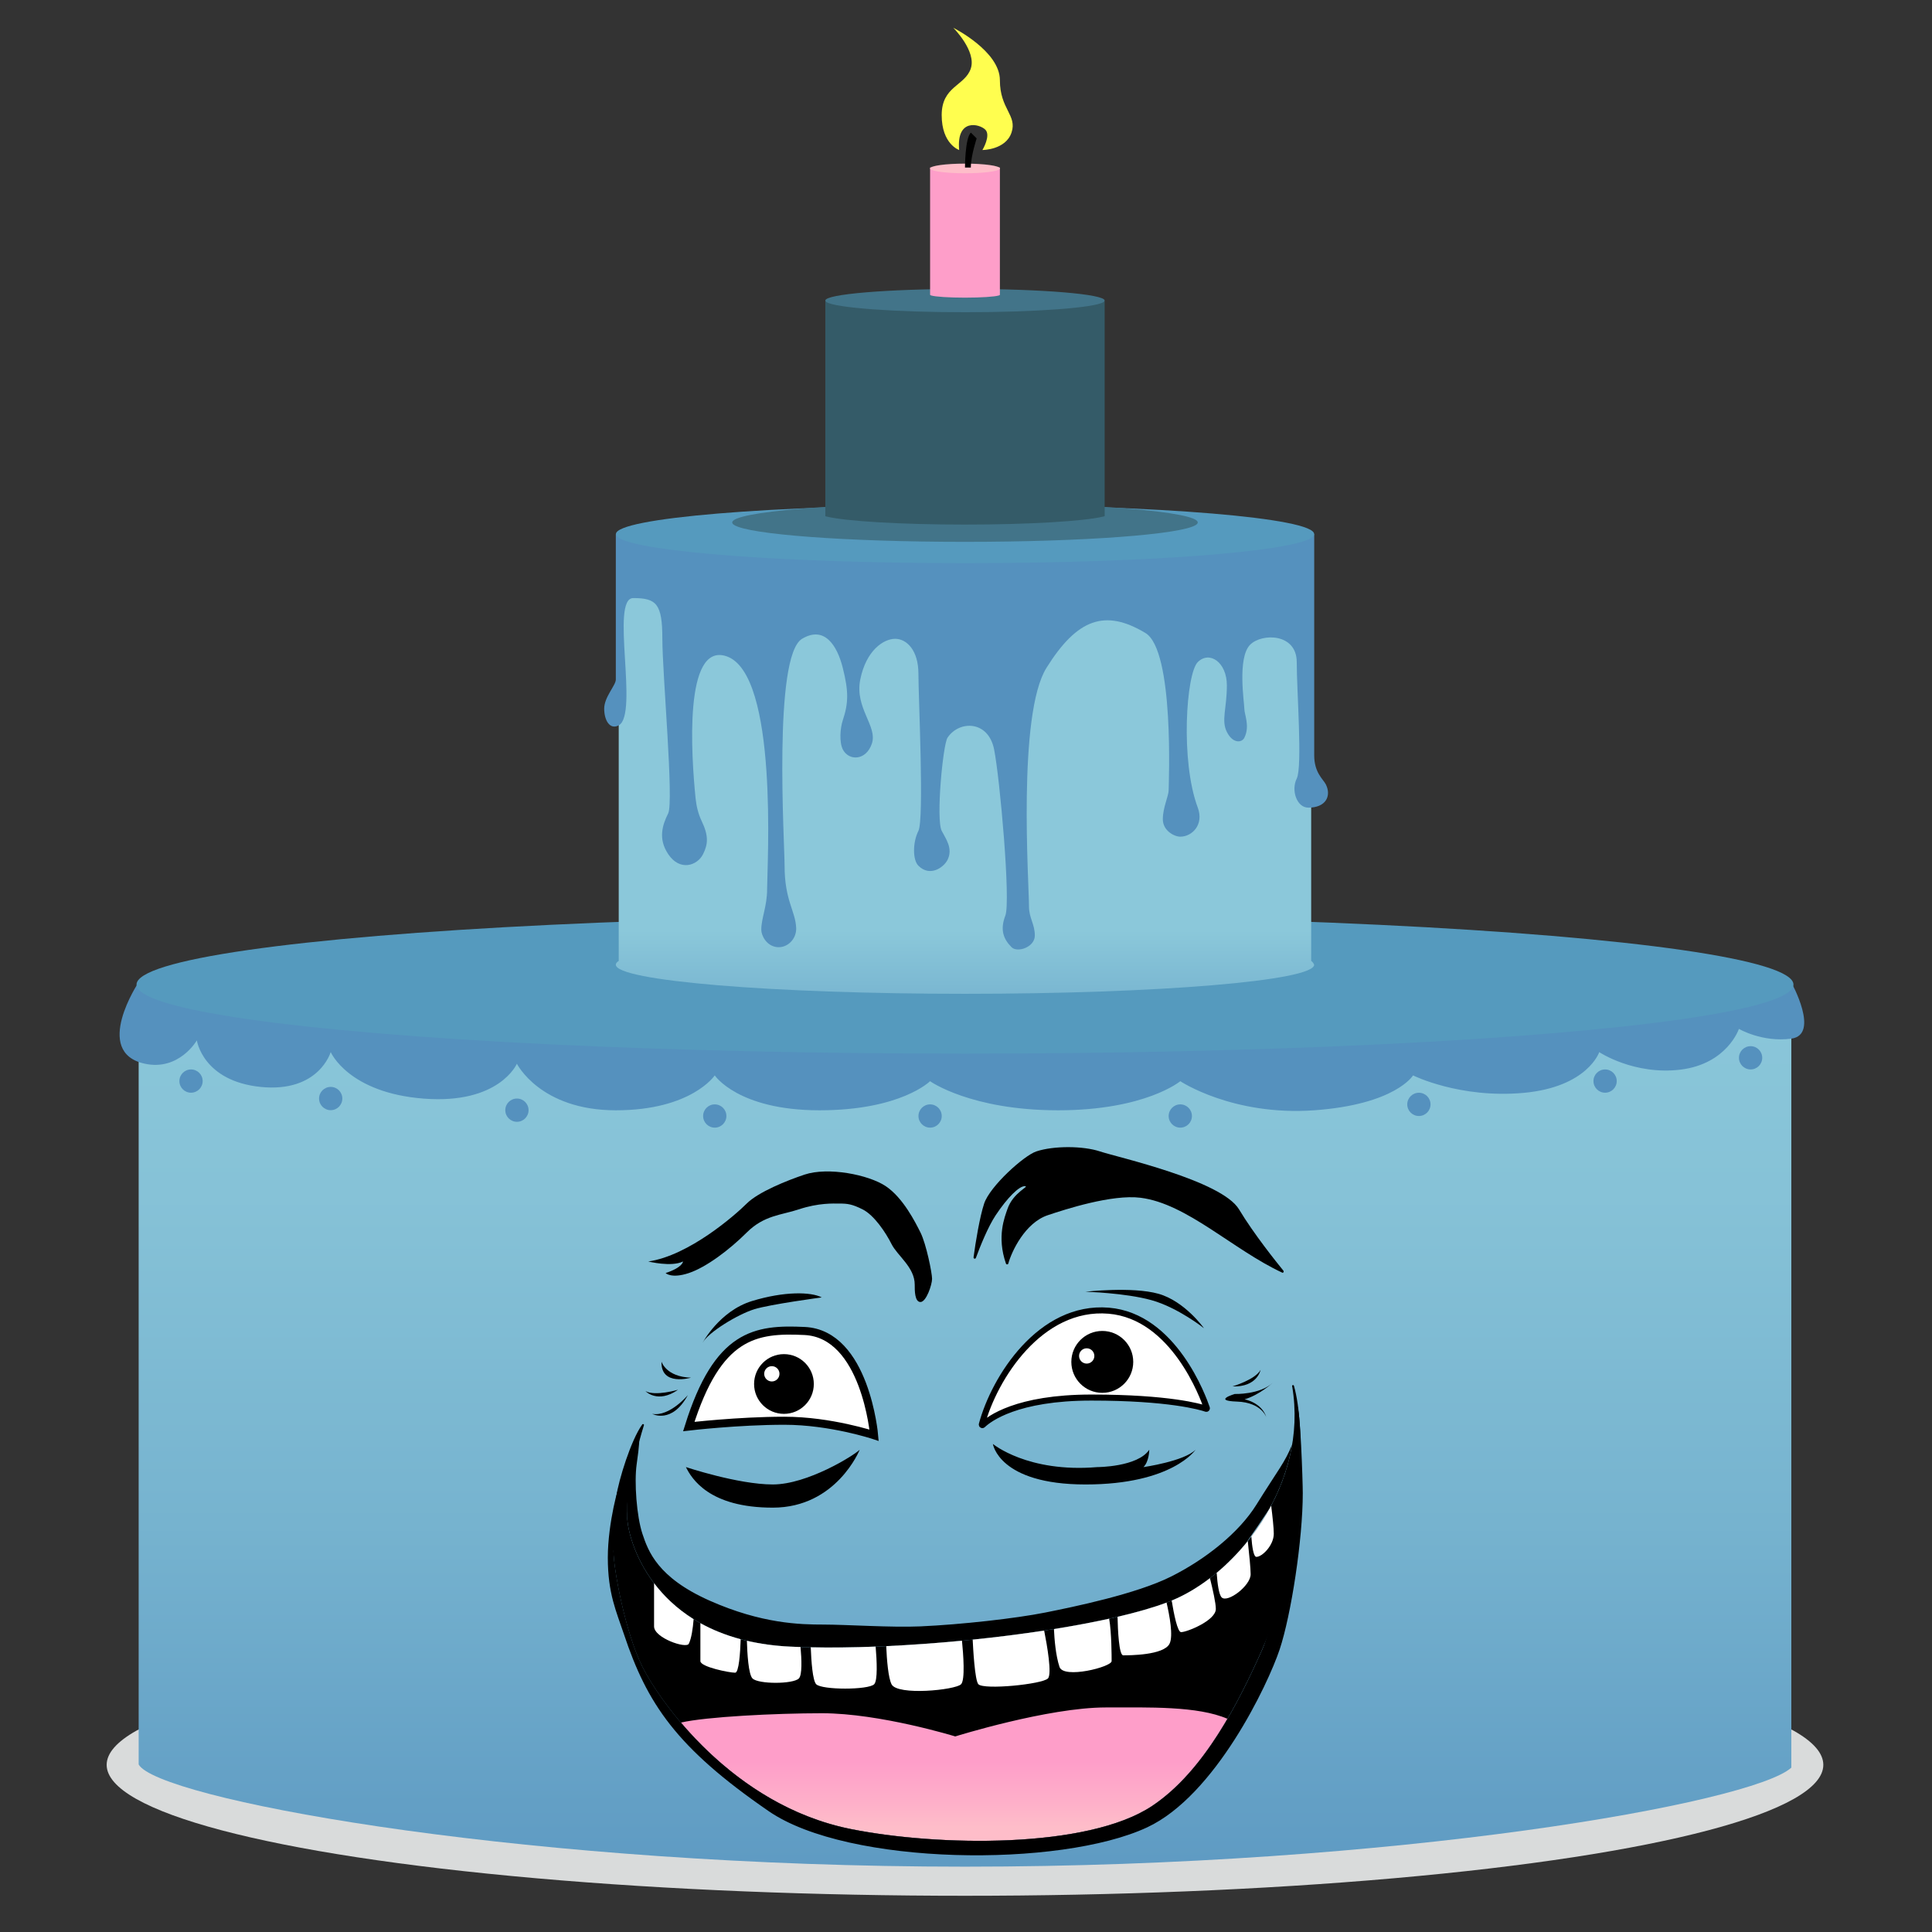 <?xml version="1.0" encoding="utf-8"?>
<!-- Generator: Adobe Illustrator 24.0.2, SVG Export Plug-In . SVG Version: 6.00 Build 0)  -->
<svg version="1.1" xmlns="http://www.w3.org/2000/svg" xmlns:xlink="http://www.w3.org/1999/xlink" x="0px" y="0px"
	 viewBox="0 0 480 480" style="enable-background:new 0 0 480 480;" xml:space="preserve">
<rect x="0" y="0" width="480" height="480" fill="#333333" stroke="none"/>
<style type="text/css">
	.st0{fill:#D9DBDB;}
	.st1{fill:url(#SVGID_1_);}
	.st2{fill:#5591BE;}
	.st3{fill:#559ABE;}
	.st4{fill:url(#SVGID_2_);}
	.st5{display:none;}
	.st6{display:inline;}
	.st7{fill:#FFFFFF;}
	.st8{fill:#FFFFFF;stroke:#000000;stroke-width:1.5;stroke-miterlimit:10;}
	.st9{fill:url(#SVGID_3_);}
	.st10{fill:#FFFFFF;stroke:#000000;stroke-width:2;stroke-miterlimit:10;}
	.st11{fill:#427489;}
	.st12{fill:#345B68;}
	.st13{fill:#FE9EC9;}
	.st14{fill:#FEBDC9;}
	.st15{fill:#FFFE4F;}
</style>
<g id="tårta">
	<ellipse class="st0" cx="239.75" cy="438.47" rx="213.25" ry="32.53"/>
	<g>
		<linearGradient id="SVGID_1_" gradientUnits="userSpaceOnUse" x1="239.75" y1="232.263" x2="239.75" y2="493.062">
			<stop  offset="0" style="stop-color:#8BC8DA"/>
			<stop  offset="0.247" style="stop-color:#86C2D7"/>
			<stop  offset="0.561" style="stop-color:#76B3CF"/>
			<stop  offset="0.91" style="stop-color:#5D99C2"/>
			<stop  offset="1" style="stop-color:#5591BE"/>
		</linearGradient>
		<path class="st1" d="M445.05,244.02v195.16c-0.01,0.01-0.03,0.01-0.03,0.01c-9.69,8.75-98.08,24.58-205.27,24.58
			c-107.22,0-194.95-15.83-204.62-24.58c-0.3-0.26-0.53-0.55-0.68-0.82V244.02H445.05z"/>
	</g>
	<g>
		<path class="st2" d="M34.45,244.02c0,0-11.57,17.35,1.45,20.24c8.58,1.91,13.01-5.78,13.01-5.78s1.45,10.12,15.9,11.57
			c14.46,1.45,17.35-8.67,17.35-8.67s4.34,10.12,23.13,11.57s23.13-8.67,23.13-8.67s5.78,11.57,24.58,11.57s24.58-8.67,24.58-8.67
			s5.78,8.67,26.02,8.67s27.47-7.23,27.47-7.23s10.12,7.23,31.81,7.23s30.36-7.23,30.36-7.23s13.01,8.67,33.25,7.23
			c20.24-1.45,24.58-8.67,24.58-8.67s11.57,5.78,27.47,4.34c15.9-1.45,18.79-10.12,18.79-10.12s8.67,5.78,20.24,4.34
			s14.46-10.12,14.46-10.12s5.78,3.4,13.01,2.43c7.23-0.98,0-13.99,0-13.99H34.45z"/>
	</g>
	<g>
		<ellipse class="st3" cx="239.75" cy="244.62" rx="205.83" ry="17.15"/>
	</g>
	<g>
		<linearGradient id="SVGID_2_" gradientUnits="userSpaceOnUse" x1="239.75" y1="110.819" x2="239.75" y2="316.77">
			<stop  offset="0.584" style="stop-color:#8BC8DA"/>
			<stop  offset="0.832" style="stop-color:#5591BE"/>
		</linearGradient>
		<path class="st4" d="M326.5,239.68c0,3.99-38.83,7.23-86.75,7.23S153,243.67,153,239.68c0-0.32,0.25-0.64,0.72-0.94V132.19
			c5.52,3.54,41.93,6.29,86.02,6.29s80.5-2.75,86.02-6.29v106.55C326.25,239.04,326.5,239.68,326.5,239.68z"/>
	</g>
	<g>
		<path class="st2" d="M153,132.69c0,0,0,34.7,0,36.14c0,1.45-2.89,4.34-2.89,7.23s1.4,5.33,3.61,4.15
			c5.06-2.7-2.17-31.62,3.61-31.62s7.23,1.45,7.23,10.12s2.89,40.48,1.45,43.37c-1.45,2.89-2.54,6.32,0,10.12
			c2.89,4.34,7.23,2.89,8.67,0c1.23-2.47,1.41-4.54-0.35-8.21c-0.86-1.79-1.32-3.74-1.52-5.72c-1.06-10.49-2.97-38.77,7.66-35.23
			c13.01,4.34,10.12,52.05,10.12,57.83c0,4.34-1.45,7.23-1.45,10.12c0,1.45,1.31,4.06,3.93,4.32c2.64,0.26,4.85-2.1,4.74-4.75
			c-0.18-4.28-2.88-6.79-2.88-15.47c0-5.78-2.89-52.05,4.34-56.38c5.54-3.33,8.72,1.62,10.12,7.23c1.45,5.78,1.45,8.67,0,13.01
			c-0.65,1.94-0.91,5.4,0,7.23c1.45,2.89,5.78,2.89,7.23-1.45c1.45-4.34-4.31-8.81-2.89-15.9c1.45-7.23,5.78-10.12,8.67-10.12
			s5.78,2.89,5.78,8.67s1.45,36.14,0,39.04c-1.45,2.89-1.45,7.23,0,8.67c2.89,2.89,6.31,0.38,7.23-1.45
			c1.45-2.89-0.53-5.4-1.45-7.23c-1.45-2.89,0.31-21.43,1.45-23.13c2.89-4.34,10.12-4.34,11.57,2.89c1.45,7.23,4.15,37.75,2.8,41.29
			c-1.35,3.53-0.51,5.82,1.54,7.87c1.45,1.45,5.78,0,5.78-2.89s-1.45-4.34-1.45-7.23c0-5.78-2.89-47.71,4.34-59.28
			c7.66-12.26,14.58-14.67,24.58-8.67c7.23,4.34,5.78,37.59,5.78,39.04c0,1.45-1.45,4.34-1.45,7.23s2.89,4.34,4.34,4.34
			c2.89,0,5.94-2.95,4.34-7.23c-4.34-11.57-2.89-33.25,0-36.14c2.89-2.89,7.23,0,7.23,5.78s-1.45,8.67,0,11.57s3.69,2.74,4.34,1.45
			c1.45-2.89,0-5.78,0-7.23c0-1.45-1.79-12.67,1.45-15.9c2.89-2.89,11.57-2.89,11.57,4.34c0,7.23,1.45,26.02,0,28.92
			s0,7.23,2.89,7.23c4.34,0,5.78-2.89,4.34-5.78c-0.65-1.29-2.89-2.89-2.89-7.23s0-54.94,0-54.94H153z"/>
	</g>
	<g>
		<path class="st3" d="M326.5,132.69c0,0.32-0.25,0.64-0.72,0.94c-5.52,3.54-41.93,6.29-86.02,6.29s-80.5-2.75-86.02-6.29
			c-0.48-0.3-0.72-0.62-0.72-0.94c0-3.99,38.83-7.23,86.75-7.23S326.5,128.7,326.5,132.69z"/>
	</g>
	<g id="gasyr-cirklar">
		<g>
			<circle class="st2" cx="47.46" cy="268.59" r="2.89"/>
		</g>
		<g>
			<circle class="st2" cx="82.16" cy="272.93" r="2.89"/>
		</g>
		<g>
			<circle class="st2" cx="128.43" cy="275.82" r="2.89"/>
		</g>
		<g>
			<circle class="st2" cx="177.58" cy="277.27" r="2.89"/>
		</g>
		<g>
			<circle class="st2" cx="231.08" cy="277.27" r="2.89"/>
		</g>
		<g>
			<circle class="st2" cx="293.24" cy="277.27" r="2.89"/>
		</g>
		<g>
			<circle class="st2" cx="352.52" cy="274.38" r="2.89"/>
		</g>
		<g>
			<circle class="st2" cx="398.78" cy="268.59" r="2.89"/>
		</g>
		<g>
			<circle class="st2" cx="434.93" cy="262.81" r="2.89"/>
		</g>
	</g>
</g>
<g id="ansikte_-gissa" class="st5">
	<g id="rynkor_2_" class="st6">
		<path d="M182.64,361.84c0,0,4.34-4.34,10.12-4.34s10.12,1.45,11.57,2.89c0,0-8.67-1.45-11.57-1.45S184.09,360.4,182.64,361.84z"/>
		<path d="M259.27,354.62c0,0,10.12-1.45,15.9,0c5.78,1.45,10.12,7.23,10.12,7.23s-5.78-4.34-11.57-5.78
			S259.27,354.62,259.27,354.62z"/>
		<path d="M169.63,369.07c0,0,13.01,4.34,21.69,4.34s20.24-7.23,21.69-8.67c0,0-5.78,14.46-21.69,14.46S171.08,371.97,169.63,369.07
			z"/>
		<path d="M246.26,366.18c0,0,8.67,7.23,26.02,5.78c0,0,10.12,0,13.01-4.34c0,0,0,2.89-1.45,4.34c0,0,10.12-1.45,13.01-4.34
			c0,0-5.78,8.67-27.47,8.67C247.7,376.3,246.26,366.18,246.26,366.18z"/>
	</g>
	<g id="mun_1_" class="st6">
		<path d="M158.74,354.09c0.16-0.21,0.49-0.05,0.41,0.2c-1.24,3.97-5.2,17.55-3.98,24.9c1.45,8.67,10.12,28.92,40.48,30.36
			s78.07-4.34,95.42-11.57c16.37-6.82,34.03-29.1,29.89-53.46c-0.05-0.29,0.36-0.38,0.44-0.1c1.5,5.16,3.39,14.09,1.47,21.75
			c-2.81,11.23-15.15,25.18-17.19,27.31c-0.09,0.09-0.09,0.22,0,0.31c0.85,0.87,5.02,5.25,6.7,9c0.1,0.23-0.17,0.44-0.36,0.28
			c-1.99-1.77-7.6-6.26-12.27-5.09c-5.78,1.45-10.12,2.89-10.12,4.34c0,1.37,7.84,5.36,8.61,11.96c0.03,0.25-0.3,0.38-0.43,0.16
			c-1.29-2.22-5-7.78-9.63-7.78c-5.78,0-1.45,1.45-5.78,5.78c-4.25,4.25-8.49,5.72-14.1,5.78c-0.17,0-0.28,0.16-0.21,0.31
			c0.37,0.82,1.3,3.15,1.3,5.47c0,0-7.23-13.01-13.01-13.01c-5.78,0-13.01,1.45-15.9,7.23c-2.33,4.66-3.72,8.38-4.17,10.4
			c-0.05,0.24-0.39,0.24-0.45,0c-0.39-1.63-1.05-4.54-1.15-5.79c-0.01-0.15-0.14-0.25-0.29-0.21c-1.34,0.38-7.29,2.55-9.85,11.5
			c-2.15,7.52-3.5,16.64-4.05,20.83c-0.04,0.28-0.44,0.26-0.46-0.02c-0.33-4.88-0.95-16.01,0.17-19.36
			c0.46-1.37,1.45-5.78,2.89-8.67c0.62-1.25-6.71-6.83-9.81,1.92c-0.08,0.22-0.39,0.19-0.44-0.04c-0.29-1.28-1.22-3.33-4.2-3.33
			c-4.34,0-8.67,11.57-8.67,15.9c0,0,0-7.23,2.89-14.46s0-13.01-2.89-13.01s-17.35,11.57-18.79,18.79c0,0,2.59-9.08,4.1-11.27
			c0.09-0.13,0.02-0.31-0.14-0.34c-0.88-0.16-3.14-0.9-5.4-4.29c-2.89-4.34-1.45-5.78-2.89-7.23c-1.37-1.37-10.47-1.44-15.13,3.43
			c-0.17,0.18-0.47,0-0.38-0.24c0.73-1.81,2.61-5.36,6.7-7.46c0.08-0.04,0.13-0.12,0.12-0.21c-0.04-0.6-0.38-2.94-2.88-4.19
			c-2.89-1.45-7.23,0-7.23,0s1.25-2.49,2.58-2.85c0.14-0.04,0.2-0.21,0.12-0.33c-1.02-1.55-5.75-8.85-7.04-12.72
			c-1.45-4.34-1.45-8.67-1.45-13.01C152.28,368,155.91,357.99,158.74,354.09z"/>
		<path class="st7" d="M181.75,411.66c2.58-0.86,12.15,0,10.94,2.43s-3.65,4.86-4.86,4.86S178.1,412.88,181.75,411.66z"/>
		<path class="st7" d="M211.64,421.85c2.49,0.62,6.43-2.57,6.43-6.43s-5.14-2.57-6.43-2.57c-1.29,0-5.14,0-5.14,1.29
			S206.5,420.57,211.64,421.85z"/>
		<path class="st7" d="M232.09,413.36c-3.63,0-9.69-1.21-9.69,3.63s4.85,4.85,6.06,4.85s9.69-2.42,9.69-6.06
			C238.15,412.15,235.73,413.36,232.09,413.36z"/>
		<path class="st7" d="M280.62,404.49c3.59,0-3.81,8.88-7.61,10.15c-3.81,1.27-11.42-3.81-10.15-5.07S275.55,404.49,280.62,404.49z"
			/>
	</g>
	<g id="ögonbryn_2_" class="st6">
		<path d="M228.18,323.53c1.45,0,2.89-4.34,2.89-5.78s-2.89-7.23-4.34-10.12c-1.29-2.59-2.89-10.12-7.23-13.01
			c-4.34-2.89-15.9-2.89-20.24,1.45c-4.34,4.34-5.78,15.9-8.67,18.79c-2.89,2.89-8.67,11.57-18.79,13.01c0,0,5.78,1.45,8.67,0
			c0,0,0,1.45-4.34,2.89c0,0,1.45,1.45,5.78,0c4.34-1.45,4.34-4.34,8.67-8.67c4.34-4.34,8.67-8.67,11.57-13.01
			c2.89-4.34,2.89-5.78,4.34-7.23c1.45-1.45,4.64-2.74,7.23-1.45c2.89,1.45,5.78,4.34,7.23,7.23c1.45,2.89,5.78,7.23,5.78,11.57
			C226.74,320.64,226.74,323.53,228.18,323.53z"/>
		<path d="M259.99,301.85c4.34,0,13.01,2.89,17.35,8.67c2.41,3.21,9.86,19.62,23.81,21.59c0.27,0.04,0.46-0.28,0.29-0.5
			c-1.69-2.07-7.42-9.21-11.08-15.31c-4.34-7.23-13.01-28.92-17.35-30.36c-4.23-1.41-9.84-2.89-12.8-0.21
			c-0.12,0.11-0.31,0.11-0.42-0.02c-0.4-0.46-1.24-1.23-1.24-1.23c-1.45-1.45-5.78-1.45-7.23,1.45c-1.45,2.89-5.78,8.67-7.23,13.01
			c-1.08,3.25-2.17,9.75-2.64,13.41c-0.05,0.36,0.46,0.49,0.58,0.15c1.07-2.88,3.01-7.76,4.95-10.67c2.89-4.34,5.78-7.23,7.23-7.23
			c1.45,0-2.89,1.45-4.34,5.78c-0.62,1.86-2.7,6.78-0.34,13.54c0.1,0.28,0.5,0.27,0.58-0.01
			C250.93,310.95,253.94,301.85,259.99,301.85z"/>
	</g>
	<g id="ögon_2_" class="st6">
		<path class="st8" d="M170.35,361.12c0,0,12.29-10.84,23.86-10.84s22.41,6.51,22.41,6.51s-2.17-25.3-17.35-26.02
			C186.97,330.18,177.58,337.99,170.35,361.12z"/>
		<path class="st8" d="M243.36,354.62c0,0,5.78-7.23,27.47-7.23s28.92,11.57,28.92,11.57s-7.23-31.81-24.58-33.25
			C257.82,324.26,246.26,343.05,243.36,354.62z"/>
		<circle cx="280.23" cy="333.65" r="5.78"/>
		<circle cx="204.33" cy="337.27" r="5.06"/>
		<circle class="st7" cx="202.16" cy="336.54" r="1.45"/>
		<circle class="st7" cx="277.34" cy="333.65" r="1.45"/>
	</g>
</g>
<g id="amsikte_-_rätt">
	<g id="mun_3_">
		<path d="M159.57,353.9c0.16-0.21,0.49-0.05,0.41,0.2c-1.23,3.96-5.18,17.47-3.96,24.79c1.44,8.63,10.07,28.78,40.29,30.22
			c30.22,1.44,77.71-4.32,94.97-11.51c16.3-6.79,33.88-28.96,29.75-53.21c-0.05-0.29,0.36-0.38,0.44-0.1
			c1.49,5.13,1.93,13.8,1.46,21.65c-0.72,12.23-4.13,32.13-9.35,43.89c-5.76,12.95-14.39,30.22-27.34,38.85
			c-16.06,10.71-53.24,10.07-74.83,5.76c-29.67-5.93-47.68-32.05-51.8-40.29c-4.32-8.63-7.2-24.46-7.2-28.78
			c0-4.55,0-8.63,0.72-13.67C153.7,367.78,156.75,357.77,159.57,353.9z"/>
		<g id="tunga">
			<linearGradient id="SVGID_3_" gradientUnits="userSpaceOnUse" x1="237.058" y1="461.587" x2="237.058" y2="427.73">
				<stop  offset="0.226" style="stop-color:#FEBDC9"/>
				<stop  offset="0.416" style="stop-color:#FEAFC9"/>
				<stop  offset="0.706" style="stop-color:#FE9EC9"/>
			</linearGradient>
			<path class="st9" d="M304.95,427.03c-7.39-3.21-19.58-2.82-30.21-2.82c-14.39,0-37.41,7.2-37.41,7.2s-18.71-5.76-33.1-5.76
				c-11.61,0-28.85,0.87-35.06,2.32c8.84,10.41,23.12,22.64,42.26,26.46c21.59,4.32,58.76,4.95,74.83-5.76
				C293.89,443.58,300.02,435.48,304.95,427.03z"/>
		</g>
		<path d="M158.18,363.77c1.44-10.07,0-5.76,0-5.76c-1.56,5.82-3.06,15.46-2.16,20.87c1.44,8.63,10.07,28.78,40.29,30.22
			c30.22,1.44,77.71-4.32,94.97-11.51c6.3-2.63,12.8-7.56,18.15-14.02c2.12-3,4.17-6,6-8.81c2.67-4.86,4.65-10.21,5.59-15.86
			c-1.83,4.53-3.32,6.02-8.88,14.95c-4.32,6.94-12.6,13.55-21.23,17.86c-8.63,4.32-24.2,7.52-31.26,8.93
			c-7.2,1.44-20.84,2.98-30.97,3.43c-7.19,0.32-18.35-0.45-24.11-0.45s-15.33-0.2-28.28-5.95c-12.95-5.76-15.25-12.3-16.69-16.62
			C158.18,376.72,157.54,368.28,158.18,363.77z"/>
		<path d="M323.67,370.97c0-2.88-0.62-21.61-1.44-21.59c-1.01,12.3-3.77,49.49-8.63,60.44c-5.76,12.95-14.39,30.22-27.34,38.85
			c-16.06,10.71-53.24,10.07-74.83,5.76c-29.67-5.93-47.68-32.05-51.8-40.29c-4.32-8.63-7.2-24.46-7.2-28.78
			c0-1.56,1.41-14.33,1.44-15.83c-0.03-1.2-2.86,8.72-2.86,17.47c0,8.93,2.12,13.37,4,19c5.76,17.27,12.98,28.17,36,44
			c19.74,13.57,72.41,14.07,94,4c16.95-7.91,30.03-35.55,32.91-44.18C320.79,401.19,323.67,382.48,323.67,370.97z"/>
		<g id="tänder_1_">
			<path class="st7" d="M243.08,418.45c1.44,1.44,15.83,0,17.27-1.44c1.04-1.04-0.17-8.07-0.93-11.9
				c-5.68,0.87-11.67,1.63-17.76,2.25C241.75,409.32,242.19,417.56,243.08,418.45z"/>
			<path class="st7" d="M221.5,418.45c1.44,2.88,15.83,1.44,17.27,0c1.05-1.05,0.57-7.43,0.23-10.82
				c-6.29,0.6-12.64,1.06-18.82,1.35C220.33,412.48,220.69,416.83,221.5,418.45z"/>
			<path class="st7" d="M263.23,414.14c1.02,3.05,12.95,0,12.95-1.44c0-1.08,0-7.03-0.61-10.54c-4.2,0.92-8.82,1.79-13.72,2.57
				C261.96,407.2,262.28,411.29,263.23,414.14z"/>
			<path class="st7" d="M290.57,408.38c0.96-1.92,0-7.02-0.74-10.22c-3.27,1.23-7.42,2.42-12.18,3.53c0.07,3.28,0.35,9.57,1.41,9.57
				C280.5,411.26,289.13,411.26,290.57,408.38z"/>
			<path class="st7" d="M291.1,397.66c0.55,3.37,1.45,7.84,2.34,7.84c1.44,0,8.63-2.88,8.63-5.76c0-1.46-0.74-4.75-1.46-7.65
				c-3.05,2.33-6.21,4.2-9.33,5.49C291.23,397.61,291.16,397.64,291.1,397.66z"/>
			<path class="st7" d="M302.28,390.77c0.18,2.64,0.54,5.4,1.24,6.1c1.44,1.44,7.2-2.88,7.2-5.76c0-1.43-0.36-5-0.71-8.23
				C307.62,385.84,305.01,388.49,302.28,390.77z"/>
			<path class="st7" d="M316.47,381.04c0-1.34-0.31-4.25-0.65-6.97c-1.44,2.72-3.11,5.29-4.93,7.67c0.18,2.53,0.54,5.06,1.26,5.06
				C313.59,386.8,316.47,383.92,316.47,381.04z"/>
			<path class="st7" d="M201.43,409.27c0.13,3.5,0.47,8.29,1.36,9.18c1.44,1.44,12.95,1.44,14.39,0c0.91-0.91,0.67-5.85,0.37-9.36
				C211.93,409.31,206.5,409.38,201.43,409.27z"/>
			<path class="st7" d="M185.56,407.64c0.09,3.04,0.38,8.36,1.4,9.37c1.44,1.44,10.07,1.44,11.51,0c0.86-0.86,0.69-4.78,0.42-7.81
				c-0.87-0.03-1.73-0.06-2.58-0.1C192.37,408.91,188.8,408.4,185.56,407.64z"/>
			<path class="st7" d="M184.02,407.26c-3.8-1.02-7.12-2.38-10.01-3.99c0,3.03,0,8.41,0,9.43c0,1.44,7.2,2.88,8.63,2.88
				C183.58,415.58,183.91,410.67,184.02,407.26z"/>
			<path class="st7" d="M162.5,393.33c0,3.63,0,8.91,0,10.74c0,2.88,7.99,5.6,8.63,4.32c0.65-1.3,1.01-3.78,1.2-6.1
				C168.12,399.65,164.91,396.52,162.5,393.33z"/>
		</g>
	</g>
	<g id="ögonbryn_1_">
		<path d="M228.69,323.48c1.44,0,2.88-4.32,2.88-5.76c0-1.44-1.44-8.63-2.88-11.51c-1.29-2.57-4.32-8.63-8.63-11.51
			c-4.32-2.88-14.35-4.81-20.15-2.88c-4.32,1.44-11.51,4.32-14.39,7.2c-2.88,2.88-14.39,12.95-24.46,14.39c0,0,5.76,1.44,8.63,0
			c0,0,0,1.44-4.32,2.88c0,0,1.44,1.44,5.76,0c4.32-1.44,10.07-5.76,14.39-10.07c4.32-4.32,8.63-4.32,12.95-5.76
			c4.92-1.64,8.63-1.44,10.07-1.44c2.04,0,3.18,0.15,5.76,1.44c2.88,1.44,5.76,5.76,7.2,8.63c1.44,2.88,5.76,5.76,5.76,10.07
			C227.25,320.6,227.25,323.48,228.69,323.48z"/>
		<path d="M260.35,301.9c4.32-1.44,15.88-5.21,23.02-4.32c11.51,1.44,23.02,12.95,35.21,18.61c0.25,0.12,0.46-0.28,0.28-0.49
			c-1.68-2.06-7.38-9.16-11.03-15.24c-4.32-7.2-30.22-12.95-34.54-14.39c-4.21-1.4-11.51-1.44-15.83,0
			c-3.05,1.02-11.51,8.63-12.95,12.95c-1.08,3.24-2.16,9.71-2.63,13.35c-0.05,0.36,0.45,0.49,0.58,0.15c1.06-2.87,3-7.72,4.93-10.62
			c2.88-4.32,5.76-7.2,7.2-7.2c1.44,0-2.88,1.44-4.32,5.76c-0.62,1.85-2.69,6.75-0.34,13.48c0.1,0.28,0.5,0.27,0.58-0.01
			C251.33,310.96,254.64,303.8,260.35,301.9z"/>
	</g>
	<g id="rynkor_1_">
		<path d="M174.55,333.62c0,0,4.19-7.9,12.25-10.37s14.72-2.31,17.36-0.91c0,0-12.71,1.69-16.74,2.93
			C183.4,326.5,175.95,330.99,174.55,333.62z"/>
		<path d="M269.66,320.93c0,0,11.59-1.33,18.14,0.5c6.55,1.83,11.32,8.56,11.32,8.56s-6.46-5.13-13.01-6.96
			C279.56,321.2,269.66,320.93,269.66,320.93z"/>
	</g>
	<g id="ögon_1_">
		<g id="höger">
			<path class="st8" d="M243.93,353.9c-0.04,0.13,0.13,0.23,0.23,0.13c1.55-1.49,8.4-6.81,26.98-6.81c19.29,0,27.09,2.3,28.53,2.79
				c0.11,0.04,0.2-0.06,0.17-0.17c-0.86-2.54-8.19-22.85-24.38-24.2C258.45,324.22,247.02,342.36,243.93,353.9z"/>
			<path d="M246.68,358.74c0,0,8.63,7.2,25.9,5.76c0,0,10.07,0,12.95-4.32c0,0,0,2.88-1.44,4.32c0,0,10.07-1.44,12.95-4.32
				c0,0-5.76,8.63-27.34,8.63S246.68,358.74,246.68,358.74z"/>
			<path d="M306.21,344.45c0,0,5.65-1.67,6.98-4.11C313.18,340.34,312.42,344.66,306.21,344.45z"/>
			<path d="M306.77,346.33c0,0,6.21,0.21,9.42-2.78c0,0-3.21,3-6.98,4.11c0,0,4.32,0.77,5.44,4.54c0,0-1.11-3.77-7.32-3.98
				S306.77,346.33,306.77,346.33z"/>
			<circle cx="273.86" cy="338.36" r="7.69"/>
			<circle class="st7" cx="269.99" cy="336.88" r="1.9"/>
		</g>
		<g id="vänster">
			<path class="st10" d="M171.13,354.42c0,0,12.23-1.44,23.74-1.44s22.3,3.6,22.3,3.6s-2.16-25.18-17.27-25.9
				C187.67,330.09,178.33,331.39,171.13,354.42z"/>
			<path d="M170.41,364.49c0,0,12.95,4.32,21.59,4.32c8.63,0,20.15-7.2,21.59-8.63c0,0-5.76,14.39-21.59,14.39
				S171.85,367.37,170.41,364.49z"/>
			<path d="M164.35,338.3c0,0,1.11,3.77,7.32,3.98C171.67,342.28,164.14,344.51,164.35,338.3z"/>
			<path d="M168.46,345.28c0,0-5.65,1.67-8.09,0.34C160.37,345.62,163.37,348.83,168.46,345.28z"/>
			<path d="M170.9,346.6c0,0-4.54,5.44-8.86,4.67C162.04,351.27,166.92,353.92,170.9,346.6z"/>
			<circle cx="194.77" cy="343.85" r="7.42"/>
			<circle class="st7" cx="191.76" cy="341.32" r="1.9"/>
		</g>
	</g>
</g>
<g id="hatt">
	<g>
		<path class="st11" d="M297.58,129.8c0,0.21-0.16,0.42-0.48,0.63c-3.68,2.36-27.95,4.19-57.35,4.19s-53.67-1.83-57.35-4.19
			c-0.32-0.2-0.48-0.41-0.48-0.63c0-2.66,25.89-4.82,57.83-4.82S297.58,127.14,297.58,129.8z"/>
	</g>
	<path class="st12" d="M274.45,74.86v53.39c-0.12,0.03-0.23,0.07-0.38,0.1c-4.76,1.14-18.32,1.98-34.32,1.98s-29.57-0.84-34.32-1.98
		c-0.14-0.03-0.26-0.07-0.38-0.1V74.86H274.45z"/>
	<g>
		<path class="st11" d="M274.45,74.67c0,0.13-0.1,0.25-0.29,0.38c-2.21,1.42-16.77,2.52-34.41,2.52s-32.2-1.1-34.41-2.52
			c-0.19-0.12-0.29-0.25-0.29-0.38c0-1.6,15.53-2.89,34.7-2.89S274.45,73.08,274.45,74.67z"/>
	</g>
	<g>
		<path class="st13" d="M248.42,41.61v31.62c0,0.03-0.03,0.06-0.07,0.1c-0.06,0.03-0.13,0.06-0.23,0.09c-1,0.3-4.37,0.53-8.37,0.53
			s-7.37-0.23-8.37-0.53c-0.1-0.03-0.17-0.06-0.23-0.09c-0.04-0.04-0.07-0.07-0.07-0.1V41.61H248.42z"/>
	</g>
	<g>
		<path class="st14" d="M248.42,41.85c0,0.05-0.02,0.11-0.07,0.16c-0.55,0.59-4.19,1.04-8.6,1.04s-8.05-0.46-8.6-1.04
			c-0.05-0.05-0.07-0.1-0.07-0.16c0-0.66,3.88-1.2,8.67-1.2S248.42,41.19,248.42,41.85z"/>
	</g>
	<path d="M239.75,41.61c0,0,0-7.23,1.45-8.67l1.45,1.45c0,0-1.45,4.34-1.45,7.23H239.75z"/>
	<path class="st15" d="M238.3,37.27c0,0-4.34-1.45-4.34-8.67s5.78-7.23,7.23-11.57c1.45-4.34-4.34-10.12-4.34-10.12
		s11.57,5.78,11.57,13.01s4.34,8.67,2.89,13.01c-1.45,4.34-7.23,4.34-7.23,4.34s2.17-3.61,0.72-5.06
		C243.36,30.77,237.58,29.32,238.3,37.27z"/>
</g>
</svg>
